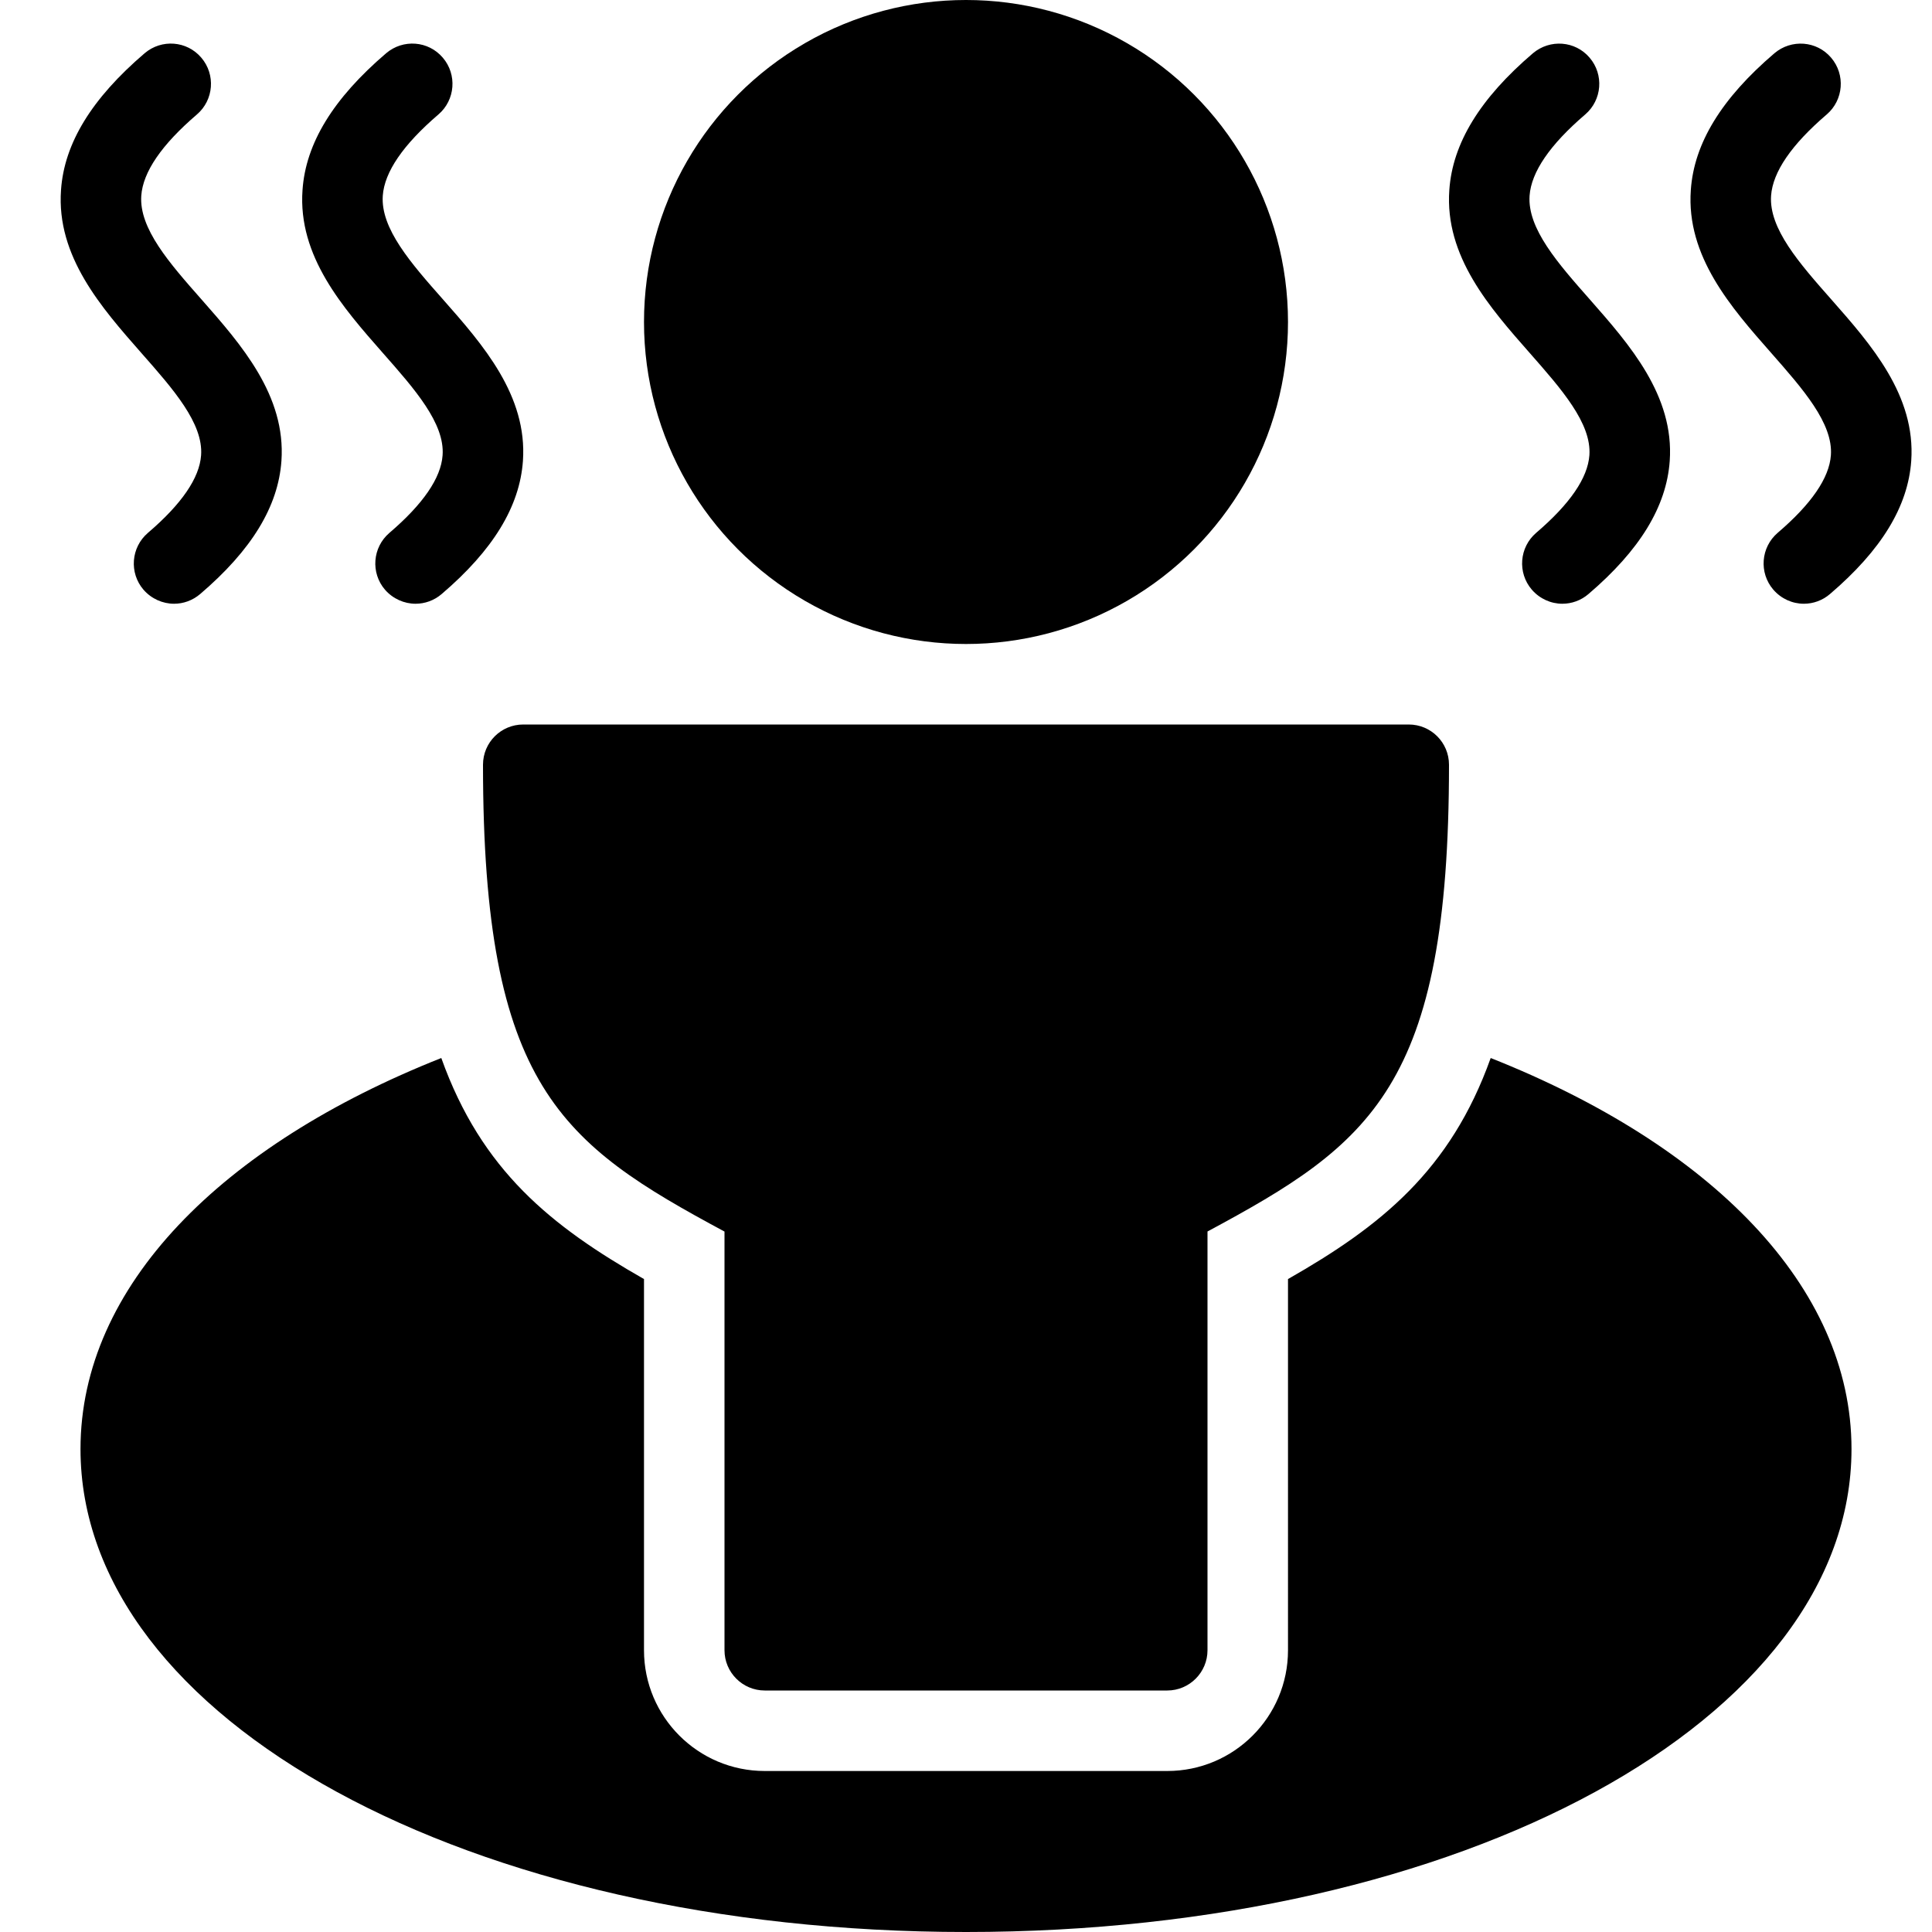 <?xml version="1.0" encoding="utf-8"?>
<!-- Generator: Adobe Illustrator 19.2.0, SVG Export Plug-In . SVG Version: 6.00 Build 0)  -->
<svg version="1.1" xmlns="http://www.w3.org/2000/svg" xmlns:xlink="http://www.w3.org/1999/xlink" x="0px" y="0px" width="24px"
	 height="24px" viewBox="0 0 24 24" enable-background="new 0 0 24 24" xml:space="preserve">
<g id="Filled_Icons">
	<g>
		<path d="M18.518,13.143c-0.5,1.399-1.367,2.09-2.518,2.746V20.5c0,0.828-0.672,1.5-1.5,1.5h-5C8.672,22,8,21.328,8,20.5v-4.611
			c-1.15-0.656-2.018-1.346-2.518-2.746C2.752,14.225,1,15.979,1,18c0,3.363,4.832,6,11,6s11-2.637,11-6
			C23,15.979,21.248,14.225,18.518,13.143z"/>
		<g>
			<circle cx="12" cy="4" r="4"/>
			<path d="M17.5,9h-11C6.224,9,6,9.223,6,9.5c0,4.003,0.974,4.709,3,5.799V20.5C9,20.775,9.224,21,9.5,21h5
				c0.276,0,0.5-0.225,0.5-0.5v-5.202c2.026-1.089,3-1.795,3-5.798C18,9.223,17.776,9,17.5,9z"/>
			<path d="M19.001,2.431c0.021-0.295,0.253-0.634,0.691-1.009c0.21-0.18,0.234-0.496,0.055-0.705
				c-0.179-0.211-0.493-0.234-0.705-0.055c-0.658,0.562-0.998,1.119-1.038,1.698c-0.059,0.825,0.503,1.462,0.998,2.024
				c0.395,0.449,0.77,0.874,0.742,1.271c-0.02,0.282-0.242,0.606-0.661,0.964c-0.21,0.18-0.234,0.496-0.055,0.705
				c0.099,0.115,0.239,0.176,0.38,0.176c0.115,0,0.231-0.04,0.325-0.121c0.639-0.546,0.969-1.087,1.009-1.653
				c0.057-0.813-0.499-1.445-0.99-2.003C19.351,3.269,18.973,2.839,19.001,2.431z"/>
			<path d="M22.752,3.723c-0.401-0.454-0.779-0.884-0.751-1.292c0.021-0.295,0.253-0.634,0.691-1.009
				c0.21-0.18,0.234-0.496,0.055-0.705c-0.179-0.211-0.494-0.234-0.705-0.055c-0.658,0.562-0.998,1.119-1.038,1.698
				c-0.059,0.825,0.503,1.462,0.998,2.024c0.395,0.449,0.77,0.874,0.742,1.271c-0.02,0.282-0.242,0.606-0.661,0.964
				c-0.21,0.18-0.234,0.496-0.055,0.705c0.099,0.115,0.239,0.176,0.38,0.176c0.115,0,0.231-0.04,0.325-0.121
				c0.639-0.546,0.969-1.087,1.009-1.653C23.799,4.912,23.243,4.28,22.752,3.723z"/>
			<path d="M1.755,2.431c0.021-0.295,0.253-0.634,0.691-1.009c0.21-0.18,0.234-0.496,0.055-0.705
				C2.322,0.506,2.007,0.482,1.796,0.662C1.138,1.225,0.798,1.781,0.758,2.36C0.699,3.185,1.261,3.822,1.756,4.385
				c0.396,0.449,0.771,0.874,0.742,1.271c-0.02,0.282-0.242,0.606-0.661,0.964c-0.21,0.18-0.234,0.496-0.055,0.705
				C1.881,7.439,2.022,7.5,2.162,7.5c0.115,0,0.23-0.04,0.325-0.121c0.639-0.546,0.969-1.087,1.009-1.653
				c0.057-0.813-0.499-1.445-0.99-2.003C2.105,3.269,1.727,2.839,1.755,2.431z"/>
			<path d="M5.506,3.723C5.104,3.269,4.727,2.839,4.755,2.431c0.021-0.295,0.253-0.634,0.691-1.009
				c0.21-0.18,0.234-0.496,0.055-0.705C5.322,0.506,5.007,0.482,4.796,0.662C4.138,1.225,3.798,1.781,3.758,2.36
				C3.699,3.185,4.261,3.822,4.756,4.385c0.396,0.449,0.771,0.874,0.742,1.271c-0.02,0.282-0.242,0.606-0.661,0.964
				c-0.21,0.18-0.234,0.496-0.055,0.705C4.881,7.439,5.022,7.5,5.162,7.5c0.115,0,0.231-0.04,0.325-0.121
				c0.639-0.546,0.969-1.087,1.009-1.653C6.553,4.912,5.997,4.28,5.506,3.723z"/>
		</g>
	</g>
</g>
<g id="invisible_shape">
	<rect fill="none" width="24" height="24"/>
</g>
</svg>

